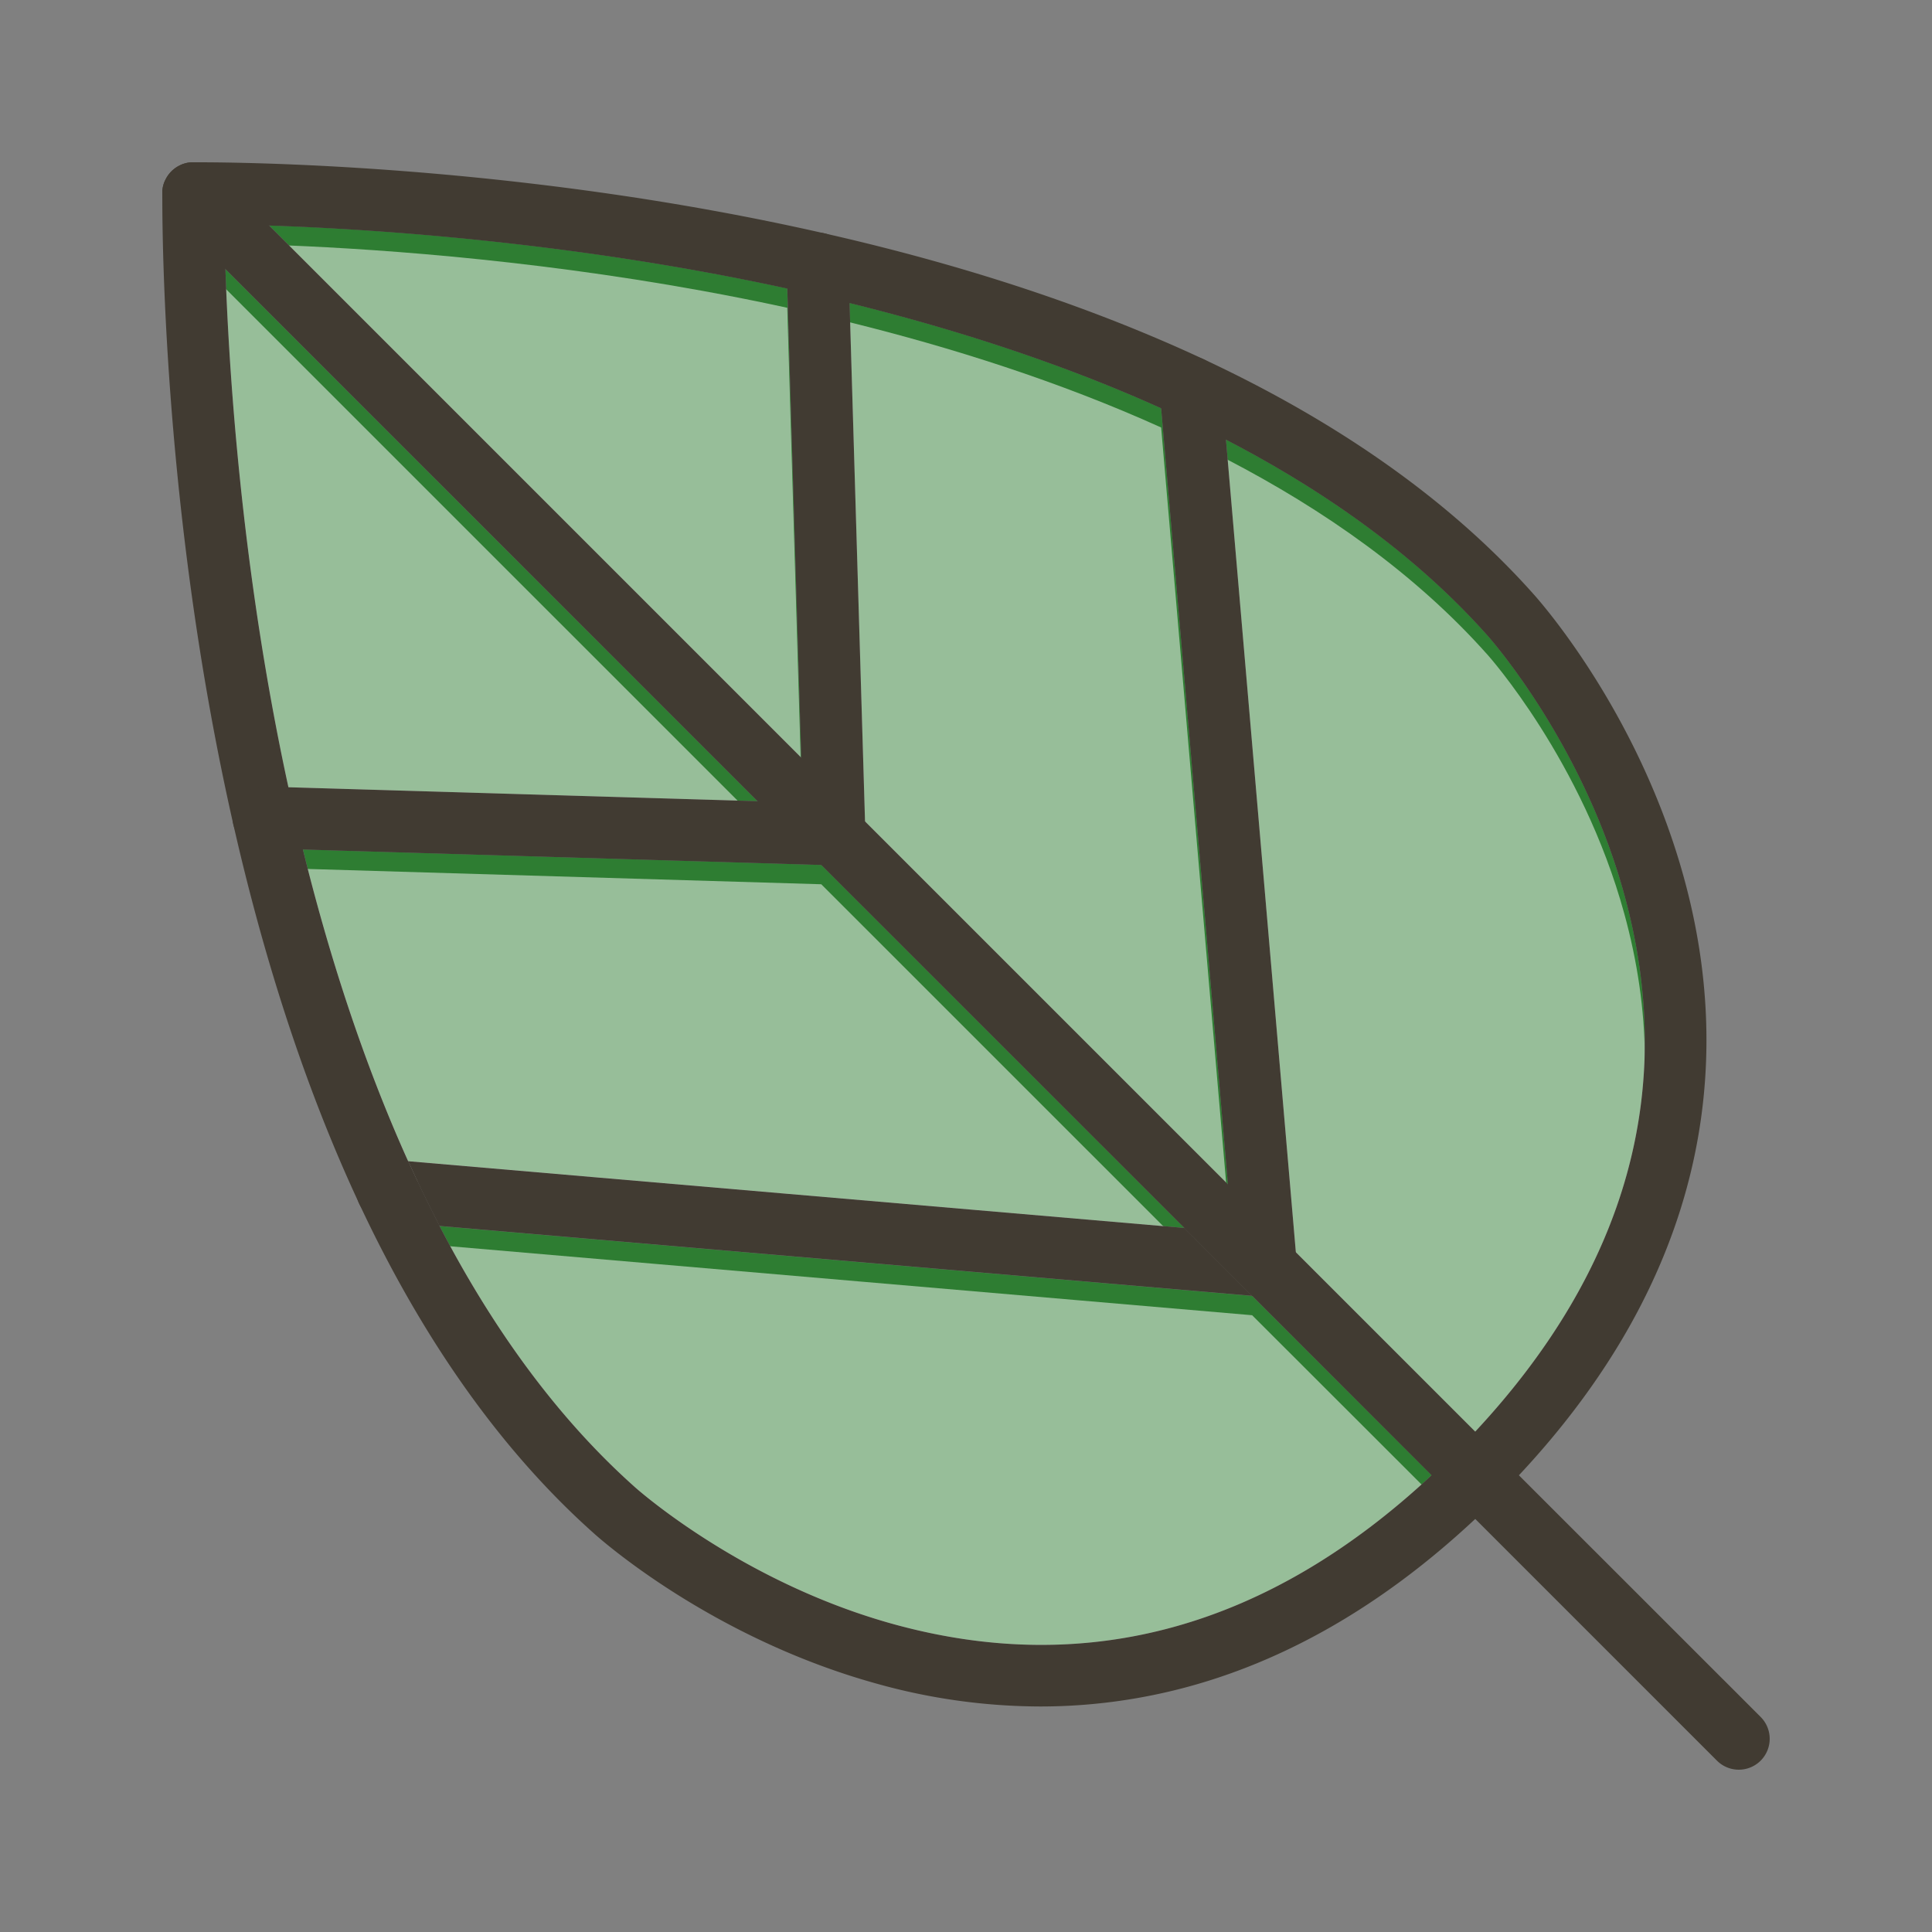 <svg id="Layer_1" viewBox="0 0 1000 1000" xmlns="http://www.w3.org/2000/svg" data-name="Layer 1"><rect x="0" y="0" width="1000" height="1000" fill="#808080" stroke="none"/><g fill="#2e7d32"><path d="m392.08 414.71-242.78-7.21c-3.3-15.16-6.22-29.94-8.81-44.16-17-93.52-22.23-177.29-23.81-224z"/><path d="m414.71 392.08-275.4-275.4c46.74 1.58 130.51 6.81 224 23.81 14.22 2.59 29 5.51 44.17 8.81z"/><path d="m635.58 613-187.88-187.92-8-268.29c52.61 13 108.41 30.59 161.31 54.48z"/><path d="m613 635.58-401.73-34.58c-23.89-52.9-41.51-108.69-54.48-161.31l268.29 8z"/><path d="m741 763.57c-84.36 78.72-177.8 104.69-278 77.23-79.37-21.77-133.79-70.56-134.31-71l-.13-.12c-41.34-36.86-74.49-83.89-101.06-135.09l420.6 36.17z"/><path d="m763.57 741-92.85-92.9-36.17-420.6c51.2 26.57 98.23 59.72 135.09 101.06l.11.11c.49.54 49.28 55 71 134.33 27.51 100.15 1.54 193.58-77.18 278z"/></g><g fill="#fff" opacity=".5"><path d="m392.08 424.71-242.78-7.21c-3.3-15.16-6.22-29.94-8.81-44.16-17-93.52-22.23-177.29-23.81-224z"/><path d="m414.71 402.08-275.4-275.4c46.74 1.58 130.51 6.81 224 23.81 14.22 2.59 29 5.51 44.17 8.81z"/><path d="m635.58 623-187.88-187.92-8-268.29c52.61 13 108.41 30.59 161.31 54.48z"/><path d="m613 645.58-401.73-34.58c-23.89-52.9-41.51-108.69-54.48-161.31l268.29 8z"/><path d="m741 773.57c-84.36 78.72-177.8 104.69-278 77.23-79.37-21.77-133.79-70.56-134.31-71l-.13-.12c-41.34-36.86-74.49-83.89-101.06-135.09l420.6 36.17z"/><path d="m763.57 751-92.85-92.9-36.17-420.6c51.2 26.57 98.23 59.72 135.09 101.06l.11.11c.49.54 49.28 55 71 134.33 27.51 100.15 1.54 193.58-77.18 278z"/></g><path d="m871.32 453.32c-23.8-85.57-74.73-142.68-77.84-146.11-42.28-47.41-99.64-88.21-170.75-121.4q-12.69-5.94-26-11.54c-50.5-21.35-107.38-39.27-169.73-53.42l-.81-.18q-28.16-6.4-57.75-11.77c-140.44-25.49-259.44-24.9-268.15-24.9h-.5q-.41 0-.81 0l-.79.07-.79.11c-.26 0-.51.09-.77.15s-.5.11-.75.18l-.74.22-.71.25a14.63 14.63 0 0 0 -1.41.61c-.23.11-.45.22-.67.35a7 7 0 0 0 -.75.44c-.17.1-.35.21-.52.33l-.08.06c-.19.12-.38.26-.56.4l-.59.47a14.62 14.62 0 0 0 -2.13 2.13c-.16.19-.32.39-.47.59s-.28.37-.4.56l-.06.08c-.12.17-.23.35-.33.52a7 7 0 0 0 -.44.75c-.13.22-.24.44-.35.67a14.63 14.63 0 0 0 -.67 1.47c-.09.23-.17.47-.25.71-.08.24-.15.49-.22.74s-.13.5-.18.75-.11.51-.15.77-.08.52-.11.79 0 .53-.07.79 0 .54 0 .81 0 .27 0 .4c-.02 7.83-.71 127.28 24.88 268.31q5.37 29.56 11.75 57.7c.07.34.15.67.23 1 14.18 62.26 32.06 119.09 53.38 169.56q5.61 13.28 11.54 26a0 0 0 0 0 0 0c33.23 71.11 74 128.47 121.4 170.75 3.33 3 60.47 54 146.11 77.84a316.51 316.51 0 0 0 85.07 11.94 291.36 291.36 0 0 0 65.69-7.48c56.31-13 109.91-43.13 159.5-89.58q5.79-5.4 11.5-11.12t11.12-11.5c46.45-49.59 76.55-103.19 89.58-159.5 11.3-48.83 9.8-99.56-4.45-150.77zm-107.75 287.68q-5.39 5.79-11.11 11.51t-11.46 11.06c-84.36 78.72-177.8 104.69-278 77.23-79.37-21.77-133.79-70.56-134.31-71l-.13-.12c-41.34-36.86-74.49-83.89-101.06-135.09q-8.56-16.5-16.23-33.51c-23.89-52.9-41.51-108.69-54.48-161.31q-4-16.35-7.49-32.23c-3.3-15.16-6.22-29.94-8.81-44.16-17-93.52-22.23-177.29-23.81-224-.32-9.26-.49-17.07-.58-23.21 6.14.09 14 .26 23.21.58 46.74 1.58 130.51 6.81 224 23.81 14.22 2.59 29 5.51 44.17 8.81q15.86 3.47 32.23 7.49c52.61 13 108.41 30.59 161.31 54.48q17 7.68 33.51 16.23c51.2 26.57 98.23 59.72 135.09 101.06l.11.11c.49.54 49.28 55 71 134.33 27.53 100.08 1.56 193.51-77.16 277.93z" fill="#413b32"/><path d="m911.31 911.31a16 16 0 0 1 -22.62 0l-240.59-240.59-35.1-35.14-187.92-187.88-33-33-275.4-275.4-28-28a15.91 15.91 0 0 1 -4.68-11.11c0-.13 0-.26 0-.4s0-.54 0-.81 0-.53.07-.79.07-.53.11-.79.09-.51.15-.77.11-.5.18-.75.14-.5.22-.74c.08-.24.16-.48.25-.71a12.5 12.5 0 0 1 .67-1.43c.11-.23.22-.45.35-.67a7 7 0 0 1 .44-.75c.1-.17.21-.35.33-.52l.06-.08c.12-.19.26-.38.4-.56s.31-.4.47-.59a14.62 14.62 0 0 1 2.13-2.13l.59-.47c.18-.14.37-.28.56-.4l.08-.06c.17-.12.35-.23.52-.33a7 7 0 0 1 .75-.44c.22-.13.44-.24.67-.35a12.5 12.5 0 0 1 1.41-.65l.71-.25.74-.22q.38-.1.75-.18c.26-.06.51-.11.77-.15l.79-.11.79-.07q.4 0 .81 0h.5a15.89 15.89 0 0 1 11 4.68l28 28 275.4 275.4 33 33 187.91 187.9 35.14 35.14 92.85 92.86 22.63 22.63 125.11 125.06a16 16 0 0 1 0 22.62z" fill="#413b32"/><path d="m447.89 431.42a16 16 0 0 1 -16 16.48h-.48l-6.34-.19-268.29-8-20.9-.62a16 16 0 0 1 -15-11.93c-.08-.33-.16-.66-.23-1a16 16 0 0 1 16.19-19.05l12.46.37 242.78 7.21 23.32.69-.69-23.32-7.21-242.76-.37-12.46a16 16 0 0 1 15.51-16.47 16.38 16.38 0 0 1 3.59.3l.81.18a16 16 0 0 1 12.07 15l.62 20.9 8 268.29z" fill="#413b32"/><path d="m648.1 670.72-420.6-36.17q-8.56-16.5-16.23-33.51l401.73 34.54z" fill="#413b32"/><path d="m211.27 601q7.68 17 16.23 33.51l-28.5-2.41a16 16 0 0 1 -13.22-9.37 0 0 0 0 1 0 0 16 16 0 0 1 16-22.48z" fill="#413b32"/><path d="m666.59 666.59a16 16 0 0 1 -11.31 4.69c-.46 0-.91 0-1.37-.06l-5.81-.5-35.1-35.14 24.75 2.13-2.17-24.71-34.58-401.73-.82-9.5a16 16 0 0 1 14.57-17.31 15.7 15.7 0 0 1 7.91 1.34 16 16 0 0 1 9.44 13.2l2.45 28.47 36.17 420.6.5 5.81a16 16 0 0 1 -4.63 12.71z" fill="#413b32"/></svg>